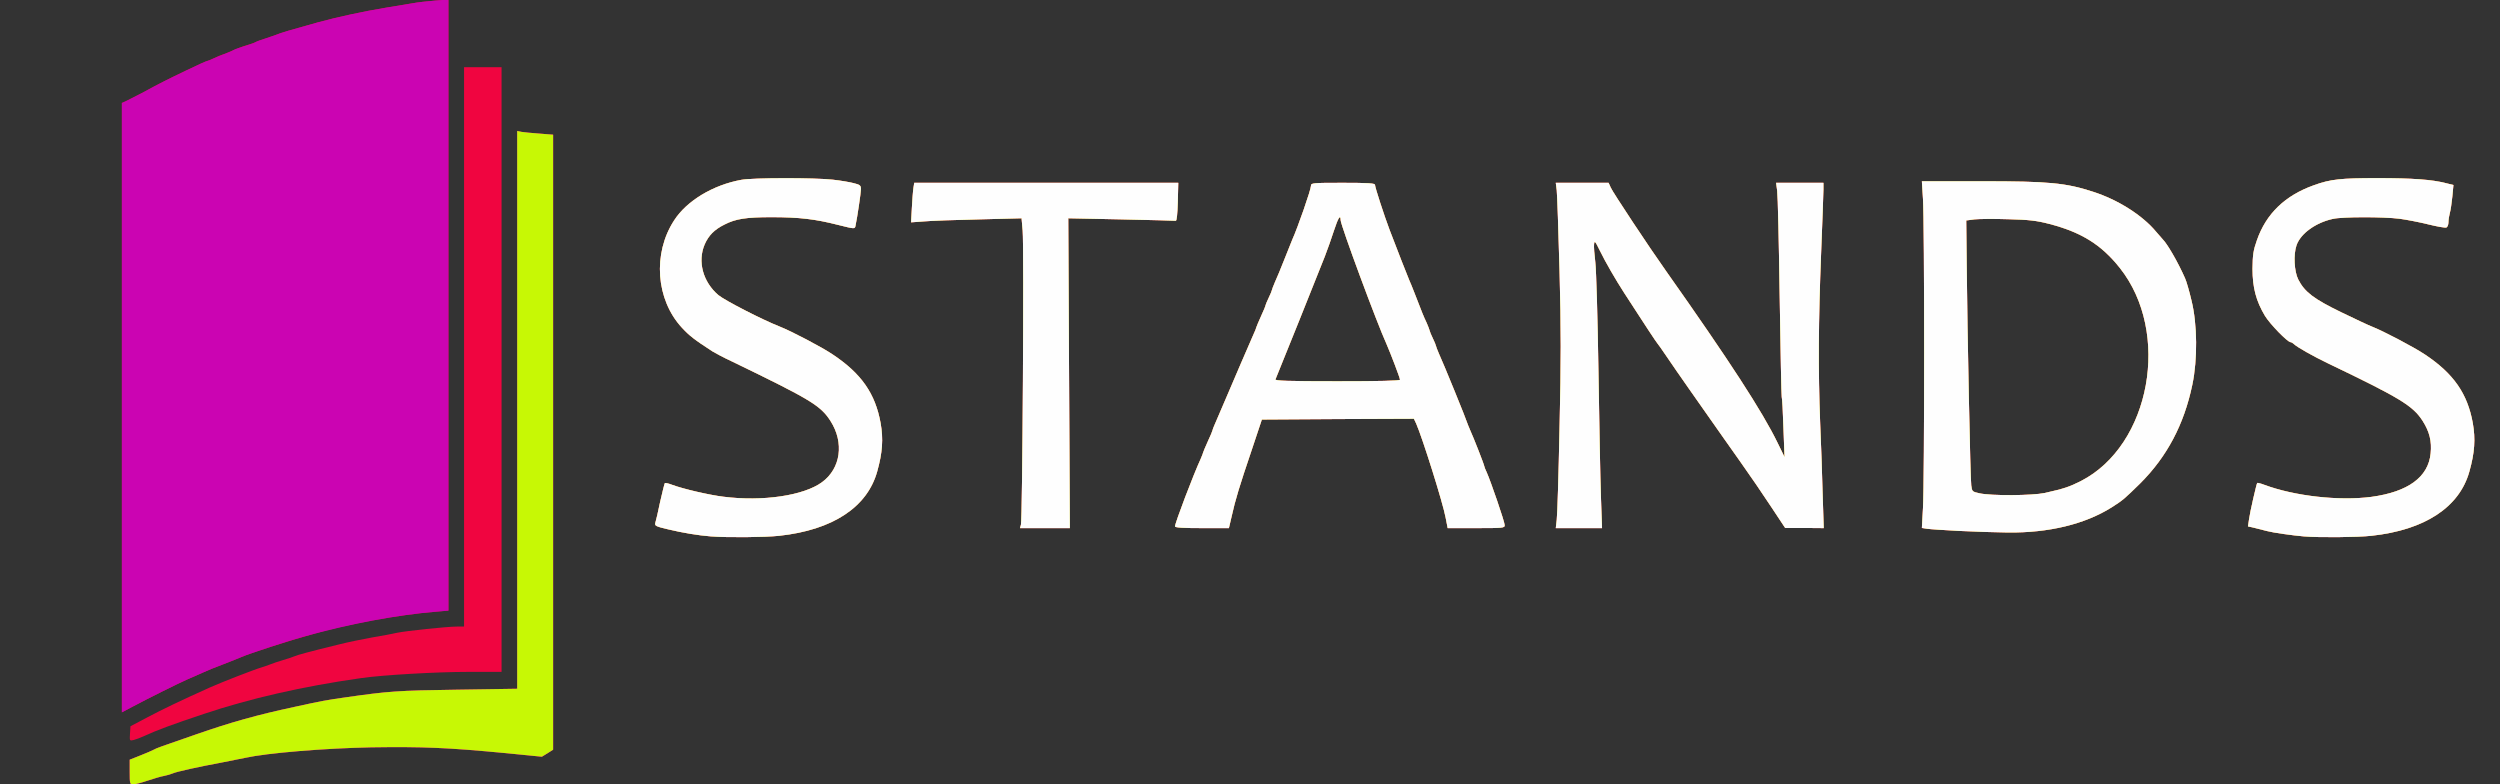 <!DOCTYPE svg PUBLIC "-//W3C//DTD SVG 20010904//EN" "http://www.w3.org/TR/2001/REC-SVG-20010904/DTD/svg10.dtd">
<svg version="1.0" xmlns="http://www.w3.org/2000/svg" width="1600px" height="502px" viewBox="0 0 16000 5020" preserveAspectRatio="xMidYMid meet">
<rect x="0" y="0" width="16000" height="5020" fill="#333333" stroke="none"/>
<g id="layer101" fill="#f00540" stroke="none">
 <path d="M830 4941 l0 -79 68 -27 c37 -15 76 -31 86 -37 20 -11 36 -17 271 -98 224 -78 388 -124 630 -176 183 -40 202 -43 320 -60 278 -40 341 -45 718 -50 l387 -6 0 -1785 0 -1785 28 6 c15 2 66 8 115 11 l87 7 0 1968 0 1968 -36 23 -36 22 -232 -23 c-367 -35 -530 -42 -861 -37 -300 6 -664 36 -805 67 -25 5 -92 19 -150 30 -150 28 -292 59 -315 70 -11 5 -36 12 -55 16 -19 3 -66 17 -105 30 -38 13 -80 24 -92 24 -22 0 -23 -4 -23 -79z"/>
 <path d="M832 4695 l3 -47 110 -58 c96 -51 213 -107 400 -191 74 -33 284 -115 330 -128 22 -7 49 -16 60 -21 11 -5 45 -16 75 -25 30 -9 64 -20 75 -25 20 -9 94 -29 290 -77 55 -14 150 -33 210 -44 61 -10 130 -23 155 -29 55 -12 322 -40 385 -40 l45 0 0 -1790 0 -1790 120 0 120 0 0 1935 0 1935 -212 0 c-205 0 -552 20 -688 40 -374 53 -713 131 -1005 229 -212 71 -298 103 -381 141 -23 11 -54 22 -68 26 -27 6 -27 6 -24 -41z"/>
 <path d="M780 2609 l0 -1950 33 -15 c17 -8 59 -30 92 -47 33 -18 83 -45 110 -59 76 -40 302 -148 312 -148 4 -1 26 -9 48 -20 22 -11 43 -19 47 -20 4 0 31 -11 60 -24 29 -13 73 -30 98 -37 25 -7 50 -16 55 -19 6 -4 35 -15 65 -24 30 -10 64 -22 75 -26 19 -9 73 -25 260 -77 128 -35 291 -70 430 -93 66 -11 145 -24 175 -29 30 -6 94 -13 143 -17 l87 -7 0 1956 0 1955 -82 7 c-232 19 -548 76 -778 141 -156 43 -405 123 -465 149 -16 7 -68 28 -115 46 -47 17 -107 42 -135 55 -27 12 -72 32 -100 44 -54 24 -238 115 -347 173 l-68 36 0 -1950z"/>
 <path d="M4550 3433 c-79 -6 -182 -23 -273 -45 -81 -19 -88 -23 -83 -42 4 -11 18 -72 31 -135 14 -63 28 -117 30 -119 3 -3 24 2 47 11 70 26 237 65 328 76 251 32 514 -7 631 -93 120 -88 143 -253 54 -392 -63 -98 -125 -136 -625 -378 -58 -27 -116 -58 -130 -67 -116 -75 -149 -101 -196 -152 -166 -179 -188 -474 -50 -686 81 -126 249 -227 430 -260 74 -14 472 -14 586 -1 47 5 106 15 133 22 41 10 47 15 47 38 0 23 -23 179 -35 236 -4 20 -5 20 -113 -7 -145 -37 -247 -49 -424 -49 -162 0 -229 10 -301 47 -65 32 -102 70 -127 127 -47 110 -11 241 88 325 43 35 280 157 392 201 76 30 269 131 340 179 183 122 272 250 306 439 18 102 12 189 -22 310 -64 229 -286 374 -626 411 -90 10 -331 12 -438 4z"/>
 <path d="M14745 3433 c-71 -6 -199 -24 -235 -34 -19 -5 -55 -14 -79 -20 l-44 -10 7 -47 c6 -46 47 -223 52 -231 2 -2 23 3 46 12 194 72 478 104 685 77 234 -32 364 -126 379 -278 8 -77 -7 -139 -51 -208 -62 -97 -144 -147 -605 -368 -94 -45 -198 -104 -218 -123 -7 -7 -17 -13 -22 -13 -20 0 -132 -116 -164 -168 -57 -95 -80 -181 -80 -302 1 -87 5 -118 28 -182 59 -170 180 -287 366 -353 105 -38 171 -45 404 -45 224 0 351 9 439 32 l49 12 -7 74 c-4 40 -11 88 -16 105 -5 18 -9 44 -9 60 0 15 -6 30 -13 33 -8 3 -60 -6 -116 -20 -56 -14 -139 -30 -184 -36 -104 -13 -368 -13 -427 1 -110 24 -206 94 -232 168 -21 60 -15 169 11 220 41 80 99 124 274 209 89 43 178 85 197 92 74 29 268 131 340 179 183 122 272 250 306 439 18 102 12 189 -22 310 -64 229 -286 374 -626 411 -89 10 -336 12 -433 4z"/>
 <path d="M12540 3398 c-96 -5 -190 -11 -208 -14 l-32 -5 7 -127 c10 -166 10 -1833 0 -1979 l-7 -113 386 0 c424 0 534 10 709 67 159 51 316 150 404 256 20 23 38 44 41 47 30 29 98 146 144 250 9 19 28 85 42 145 37 150 39 375 5 537 -53 255 -163 462 -335 633 -101 99 -109 106 -181 152 -172 108 -403 164 -665 161 -74 -1 -214 -5 -310 -10z m547 -243 c124 -28 157 -39 232 -77 445 -229 576 -950 248 -1363 -118 -149 -247 -229 -452 -282 -80 -21 -132 -27 -262 -30 -90 -3 -187 -2 -216 1 l-53 7 3 287 c4 433 23 1361 29 1408 5 39 6 41 52 51 76 17 340 15 419 -2z"/>
 <path d="M6534 3358 c10 -33 20 -1787 11 -1882 l-7 -79 -271 7 c-150 3 -309 9 -354 13 l-82 6 5 -94 c3 -52 7 -109 10 -126 l5 -33 845 0 845 0 -3 123 c-2 76 -7 121 -13 120 -6 -1 -163 -5 -349 -9 l-339 -7 5 991 5 992 -160 0 -159 0 6 -22z"/>
 <path d="M7520 3369 c0 -22 117 -330 166 -436 7 -17 14 -34 14 -37 0 -3 14 -35 30 -71 17 -36 30 -68 30 -71 0 -3 6 -20 14 -37 8 -18 42 -97 76 -177 58 -137 130 -303 171 -397 11 -23 19 -44 19 -47 0 -3 14 -35 30 -71 17 -36 30 -69 30 -73 1 -4 9 -25 20 -47 11 -22 19 -43 20 -48 0 -4 9 -26 19 -50 11 -23 38 -89 61 -147 23 -58 45 -114 50 -125 35 -77 120 -321 120 -345 0 -19 7 -20 205 -20 164 0 205 3 205 13 0 16 58 194 93 287 48 126 118 305 127 325 5 11 19 44 30 73 49 127 62 160 81 199 10 24 19 46 19 50 1 5 9 26 20 48 11 22 19 43 20 48 0 4 9 26 19 50 25 52 181 436 181 443 0 2 9 23 19 47 23 50 91 224 91 233 0 3 7 20 15 37 25 55 115 317 115 338 0 18 -8 19 -183 19 l-182 0 -13 -67 c-17 -94 -149 -512 -188 -601 l-15 -32 -486 2 -487 3 -65 195 c-79 233 -105 319 -128 423 l-18 77 -172 0 c-117 0 -173 -3 -173 -11z m1440 -939 c0 -11 -61 -170 -85 -225 -64 -140 -295 -765 -295 -796 0 -40 -16 -15 -42 65 -15 46 -41 121 -59 167 -29 75 -302 755 -316 787 -4 9 79 12 396 12 266 0 401 -3 401 -10z"/>
 <path d="M9963 3328 c4 -28 12 -293 18 -589 10 -424 10 -638 0 -1006 -7 -257 -15 -489 -18 -516 l-6 -47 169 0 169 0 14 31 c13 30 246 382 354 534 406 575 617 900 714 1100 l44 90 -7 -185 c-3 -102 -8 -192 -11 -200 -2 -8 -8 -296 -13 -640 -5 -344 -12 -649 -16 -678 l-7 -52 152 0 151 0 0 43 c0 23 -7 209 -15 412 -17 430 -19 743 -6 1080 6 132 13 338 16 458 l7 217 -123 -1 -124 0 -90 -136 c-49 -75 -137 -203 -195 -285 -58 -81 -152 -216 -210 -298 -58 -83 -111 -158 -118 -168 -36 -51 -122 -175 -157 -227 -22 -33 -43 -62 -46 -65 -5 -4 -98 -145 -214 -325 -55 -85 -121 -199 -156 -271 -30 -61 -34 -66 -37 -41 -2 15 2 67 8 115 6 48 15 359 20 692 5 333 12 696 16 808 l7 202 -148 0 -148 0 6 -52z"/>
 </g>
<g id="layer102" fill="#cb04b2" stroke="none">
 <path d="M830 4941 l0 -79 68 -27 c37 -15 76 -31 86 -37 20 -11 36 -17 271 -98 224 -78 388 -124 630 -176 183 -40 202 -43 320 -60 278 -40 341 -45 718 -50 l387 -6 0 -1785 0 -1785 28 6 c15 2 66 8 115 11 l87 7 0 1968 0 1968 -36 23 -36 22 -232 -23 c-367 -35 -530 -42 -861 -37 -300 6 -664 36 -805 67 -25 5 -92 19 -150 30 -150 28 -292 59 -315 70 -11 5 -36 12 -55 16 -19 3 -66 17 -105 30 -38 13 -80 24 -92 24 -22 0 -23 -4 -23 -79z"/>
 <path d="M780 2609 l0 -1950 33 -15 c17 -8 59 -30 92 -47 127 -69 164 -87 287 -146 69 -34 130 -61 135 -61 4 0 19 -6 33 -13 14 -7 48 -21 75 -31 28 -10 55 -22 60 -26 6 -4 37 -15 70 -25 33 -10 65 -21 70 -25 6 -4 35 -15 65 -24 30 -10 64 -22 75 -26 19 -9 73 -25 260 -77 128 -35 291 -70 430 -93 66 -11 145 -24 175 -29 30 -6 94 -13 143 -17 l87 -7 0 1956 0 1955 -82 7 c-247 20 -556 79 -843 159 -103 28 -355 111 -400 131 -16 7 -68 28 -115 46 -47 17 -107 42 -135 55 -27 12 -72 32 -100 44 -54 24 -238 115 -347 173 l-68 36 0 -1950z"/>
 <path d="M4550 3433 c-79 -6 -182 -23 -273 -45 -81 -19 -88 -23 -83 -42 4 -11 18 -72 31 -135 14 -63 28 -117 30 -119 3 -3 24 2 47 11 70 26 237 65 328 76 251 32 514 -7 631 -93 120 -88 143 -253 54 -392 -63 -98 -125 -136 -625 -378 -58 -27 -116 -58 -130 -67 -116 -75 -149 -101 -196 -152 -166 -179 -188 -474 -50 -686 81 -126 249 -227 430 -260 74 -14 472 -14 586 -1 47 5 106 15 133 22 41 10 47 15 47 38 0 23 -23 179 -35 236 -4 20 -5 20 -113 -7 -145 -37 -247 -49 -424 -49 -162 0 -229 10 -301 47 -65 32 -102 70 -127 127 -47 110 -11 241 88 325 43 35 280 157 392 201 76 30 269 131 340 179 183 122 272 250 306 439 18 102 12 189 -22 310 -64 229 -286 374 -626 411 -90 10 -331 12 -438 4z"/>
 <path d="M14745 3433 c-71 -6 -199 -24 -235 -34 -19 -5 -55 -14 -79 -20 l-44 -10 7 -47 c6 -46 47 -223 52 -231 2 -2 23 3 46 12 194 72 478 104 685 77 234 -32 364 -126 379 -278 8 -77 -7 -139 -51 -208 -62 -97 -144 -147 -605 -368 -94 -45 -198 -104 -218 -123 -7 -7 -17 -13 -22 -13 -20 0 -132 -116 -164 -168 -57 -95 -80 -181 -80 -302 1 -87 5 -118 28 -182 59 -170 180 -287 366 -353 105 -38 171 -45 404 -45 224 0 351 9 439 32 l49 12 -7 74 c-4 40 -11 88 -16 105 -5 18 -9 44 -9 60 0 15 -6 30 -13 33 -8 3 -60 -6 -116 -20 -56 -14 -139 -30 -184 -36 -104 -13 -368 -13 -427 1 -110 24 -206 94 -232 168 -21 60 -15 169 11 220 41 80 99 124 274 209 89 43 178 85 197 92 74 29 268 131 340 179 183 122 272 250 306 439 18 102 12 189 -22 310 -64 229 -286 374 -626 411 -89 10 -336 12 -433 4z"/>
 <path d="M12540 3398 c-96 -5 -190 -11 -208 -14 l-32 -5 7 -127 c10 -166 10 -1833 0 -1979 l-7 -113 386 0 c424 0 534 10 709 67 159 51 316 150 404 256 20 23 38 44 41 47 30 29 98 146 144 250 9 19 28 85 42 145 37 150 39 375 5 537 -53 255 -163 462 -335 633 -101 99 -109 106 -181 152 -172 108 -403 164 -665 161 -74 -1 -214 -5 -310 -10z m547 -243 c124 -28 157 -39 232 -77 445 -229 576 -950 248 -1363 -118 -149 -247 -229 -452 -282 -80 -21 -132 -27 -262 -30 -90 -3 -187 -2 -216 1 l-53 7 3 287 c4 433 23 1361 29 1408 5 39 6 41 52 51 76 17 340 15 419 -2z"/>
 <path d="M6534 3358 c10 -33 20 -1787 11 -1882 l-7 -79 -271 7 c-150 3 -309 9 -354 13 l-82 6 5 -94 c3 -52 7 -109 10 -126 l5 -33 845 0 845 0 -3 123 c-2 76 -7 121 -13 120 -6 -1 -163 -5 -349 -9 l-339 -7 5 991 5 992 -160 0 -159 0 6 -22z"/>
 <path d="M7520 3369 c0 -22 117 -330 166 -436 7 -17 14 -34 14 -37 0 -3 14 -35 30 -71 17 -36 30 -68 30 -71 0 -3 6 -20 14 -37 8 -18 42 -97 76 -177 58 -137 130 -303 171 -397 11 -23 19 -44 19 -47 0 -3 14 -35 30 -71 17 -36 30 -69 30 -73 1 -4 9 -25 20 -47 11 -22 19 -43 20 -48 0 -4 9 -26 19 -50 11 -23 38 -89 61 -147 23 -58 45 -114 50 -125 35 -77 120 -321 120 -345 0 -19 7 -20 205 -20 164 0 205 3 205 13 0 16 58 194 93 287 48 126 118 305 127 325 5 11 19 44 30 73 49 127 62 160 81 199 10 24 19 46 19 50 1 5 9 26 20 48 11 22 19 43 20 48 0 4 9 26 19 50 25 52 181 436 181 443 0 2 9 23 19 47 23 50 91 224 91 233 0 3 7 20 15 37 25 55 115 317 115 338 0 18 -8 19 -183 19 l-182 0 -13 -67 c-17 -94 -149 -512 -188 -601 l-15 -32 -486 2 -487 3 -65 195 c-79 233 -105 319 -128 423 l-18 77 -172 0 c-117 0 -173 -3 -173 -11z m1440 -939 c0 -11 -61 -170 -85 -225 -64 -140 -295 -765 -295 -796 0 -40 -16 -15 -42 65 -15 46 -41 121 -59 167 -29 75 -302 755 -316 787 -4 9 79 12 396 12 266 0 401 -3 401 -10z"/>
 <path d="M9963 3328 c4 -28 12 -293 18 -589 10 -424 10 -638 0 -1006 -7 -257 -15 -489 -18 -516 l-6 -47 169 0 169 0 14 31 c13 30 246 382 354 534 406 575 617 900 714 1100 l44 90 -7 -185 c-3 -102 -8 -192 -11 -200 -2 -8 -8 -296 -13 -640 -5 -344 -12 -649 -16 -678 l-7 -52 152 0 151 0 0 43 c0 23 -7 209 -15 412 -17 430 -19 743 -6 1080 6 132 13 338 16 458 l7 217 -123 -1 -124 0 -90 -136 c-49 -75 -137 -203 -195 -285 -58 -81 -152 -216 -210 -298 -58 -83 -111 -158 -118 -168 -36 -51 -122 -175 -157 -227 -22 -33 -43 -62 -46 -65 -5 -4 -98 -145 -214 -325 -55 -85 -121 -199 -156 -271 -30 -61 -34 -66 -37 -41 -2 15 2 67 8 115 6 48 15 359 20 692 5 333 12 696 16 808 l7 202 -148 0 -148 0 6 -52z"/>
 </g>
<g id="layer103" fill="#c7f805" stroke="none">
 <path d="M830 4941 l0 -79 68 -27 c37 -15 76 -31 86 -37 20 -11 36 -17 271 -98 224 -78 388 -124 630 -176 183 -40 202 -43 320 -60 278 -40 341 -45 718 -50 l387 -6 0 -1785 0 -1785 28 6 c15 2 66 8 115 11 l87 7 0 1968 0 1968 -36 23 -36 22 -232 -23 c-367 -35 -530 -42 -861 -37 -300 6 -664 36 -805 67 -25 5 -92 19 -150 30 -150 28 -292 59 -315 70 -11 5 -36 12 -55 16 -19 3 -66 17 -105 30 -38 13 -80 24 -92 24 -22 0 -23 -4 -23 -79z"/>
 <path d="M4550 3433 c-79 -6 -182 -23 -273 -45 -81 -19 -88 -23 -83 -42 4 -11 18 -72 31 -135 14 -63 28 -117 30 -119 3 -3 24 2 47 11 70 26 237 65 328 76 251 32 514 -7 631 -93 120 -88 143 -253 54 -392 -63 -98 -125 -136 -625 -378 -58 -27 -116 -58 -130 -67 -116 -75 -149 -101 -196 -152 -166 -179 -188 -474 -50 -686 81 -126 249 -227 430 -260 74 -14 472 -14 586 -1 47 5 106 15 133 22 41 10 47 15 47 38 0 23 -23 179 -35 236 -4 20 -5 20 -113 -7 -145 -37 -247 -49 -424 -49 -162 0 -229 10 -301 47 -65 32 -102 70 -127 127 -47 110 -11 241 88 325 43 35 280 157 392 201 76 30 269 131 340 179 183 122 272 250 306 439 18 102 12 189 -22 310 -64 229 -286 374 -626 411 -90 10 -331 12 -438 4z"/>
 <path d="M14745 3433 c-71 -6 -199 -24 -235 -34 -19 -5 -55 -14 -79 -20 l-44 -10 7 -47 c6 -46 47 -223 52 -231 2 -2 23 3 46 12 194 72 478 104 685 77 234 -32 364 -126 379 -278 8 -77 -7 -139 -51 -208 -62 -97 -144 -147 -605 -368 -94 -45 -198 -104 -218 -123 -7 -7 -17 -13 -22 -13 -20 0 -132 -116 -164 -168 -57 -95 -80 -181 -80 -302 1 -87 5 -118 28 -182 59 -170 180 -287 366 -353 105 -38 171 -45 404 -45 224 0 351 9 439 32 l49 12 -7 74 c-4 40 -11 88 -16 105 -5 18 -9 44 -9 60 0 15 -6 30 -13 33 -8 3 -60 -6 -116 -20 -56 -14 -139 -30 -184 -36 -104 -13 -368 -13 -427 1 -110 24 -206 94 -232 168 -21 60 -15 169 11 220 41 80 99 124 274 209 89 43 178 85 197 92 74 29 268 131 340 179 183 122 272 250 306 439 18 102 12 189 -22 310 -64 229 -286 374 -626 411 -89 10 -336 12 -433 4z"/>
 <path d="M12540 3398 c-96 -5 -190 -11 -208 -14 l-32 -5 7 -127 c10 -166 10 -1833 0 -1979 l-7 -113 386 0 c424 0 534 10 709 67 159 51 316 150 404 256 20 23 38 44 41 47 30 29 98 146 144 250 9 19 28 85 42 145 37 150 39 375 5 537 -53 255 -163 462 -335 633 -101 99 -109 106 -181 152 -172 108 -403 164 -665 161 -74 -1 -214 -5 -310 -10z m547 -243 c124 -28 157 -39 232 -77 445 -229 576 -950 248 -1363 -118 -149 -247 -229 -452 -282 -80 -21 -132 -27 -262 -30 -90 -3 -187 -2 -216 1 l-53 7 3 287 c4 433 23 1361 29 1408 5 39 6 41 52 51 76 17 340 15 419 -2z"/>
 <path d="M6534 3358 c10 -33 20 -1787 11 -1882 l-7 -79 -271 7 c-150 3 -309 9 -354 13 l-82 6 5 -94 c3 -52 7 -109 10 -126 l5 -33 845 0 845 0 -3 123 c-2 76 -7 121 -13 120 -6 -1 -163 -5 -349 -9 l-339 -7 5 991 5 992 -160 0 -159 0 6 -22z"/>
 <path d="M7520 3369 c0 -22 117 -330 166 -436 7 -17 14 -34 14 -37 0 -3 14 -35 30 -71 17 -36 30 -68 30 -71 0 -3 6 -20 14 -37 8 -18 42 -97 76 -177 58 -137 130 -303 171 -397 11 -23 19 -44 19 -47 0 -3 14 -35 30 -71 17 -36 30 -69 30 -73 1 -4 9 -25 20 -47 11 -22 19 -43 20 -48 0 -4 9 -26 19 -50 11 -23 38 -89 61 -147 23 -58 45 -114 50 -125 35 -77 120 -321 120 -345 0 -19 7 -20 205 -20 164 0 205 3 205 13 0 16 58 194 93 287 48 126 118 305 127 325 5 11 19 44 30 73 49 127 62 160 81 199 10 24 19 46 19 50 1 5 9 26 20 48 11 22 19 43 20 48 0 4 9 26 19 50 25 52 181 436 181 443 0 2 9 23 19 47 23 50 91 224 91 233 0 3 7 20 15 37 25 55 115 317 115 338 0 18 -8 19 -183 19 l-182 0 -13 -67 c-17 -94 -149 -512 -188 -601 l-15 -32 -486 2 -487 3 -65 195 c-79 233 -105 319 -128 423 l-18 77 -172 0 c-117 0 -173 -3 -173 -11z m1440 -939 c0 -11 -61 -170 -85 -225 -64 -140 -295 -765 -295 -796 0 -40 -16 -15 -42 65 -15 46 -41 121 -59 167 -29 75 -302 755 -316 787 -4 9 79 12 396 12 266 0 401 -3 401 -10z"/>
 <path d="M9963 3328 c4 -28 12 -293 18 -589 10 -424 10 -638 0 -1006 -7 -257 -15 -489 -18 -516 l-6 -47 169 0 169 0 14 31 c13 30 246 382 354 534 406 575 617 900 714 1100 l44 90 -7 -185 c-3 -102 -8 -192 -11 -200 -2 -8 -8 -296 -13 -640 -5 -344 -12 -649 -16 -678 l-7 -52 152 0 151 0 0 43 c0 23 -7 209 -15 412 -17 430 -19 743 -6 1080 6 132 13 338 16 458 l7 217 -123 -1 -124 0 -90 -136 c-49 -75 -137 -203 -195 -285 -58 -81 -152 -216 -210 -298 -58 -83 -111 -158 -118 -168 -36 -51 -122 -175 -157 -227 -22 -33 -43 -62 -46 -65 -5 -4 -98 -145 -214 -325 -55 -85 -121 -199 -156 -271 -30 -61 -34 -66 -37 -41 -2 15 2 67 8 115 6 48 15 359 20 692 5 333 12 696 16 808 l7 202 -148 0 -148 0 6 -52z"/>
 </g>
<g id="layer104" fill="#fefefe" stroke="none">
 <path d="M4550 3433 c-79 -6 -182 -23 -273 -45 -81 -19 -88 -23 -83 -42 4 -11 18 -72 31 -135 14 -63 28 -117 30 -119 3 -3 24 2 47 11 70 26 237 65 328 76 251 32 514 -7 631 -93 120 -88 143 -253 54 -392 -63 -98 -125 -136 -625 -378 -58 -27 -116 -58 -130 -67 -116 -75 -149 -101 -196 -152 -166 -179 -188 -474 -50 -686 81 -126 249 -227 430 -260 74 -14 472 -14 586 -1 47 5 106 15 133 22 41 10 47 15 47 38 0 23 -23 179 -35 236 -4 20 -5 20 -113 -7 -145 -37 -247 -49 -424 -49 -162 0 -229 10 -301 47 -65 32 -102 70 -127 127 -47 110 -11 241 88 325 43 35 280 157 392 201 76 30 269 131 340 179 183 122 272 250 306 439 18 102 12 189 -22 310 -64 229 -286 374 -626 411 -90 10 -331 12 -438 4z"/>
 <path d="M14745 3433 c-71 -6 -199 -24 -235 -34 -19 -5 -55 -14 -79 -20 l-44 -10 7 -47 c6 -46 47 -223 52 -231 2 -2 23 3 46 12 194 72 478 104 685 77 234 -32 364 -126 379 -278 8 -77 -7 -139 -51 -208 -62 -97 -144 -147 -605 -368 -94 -45 -198 -104 -218 -123 -7 -7 -17 -13 -22 -13 -20 0 -132 -116 -164 -168 -57 -95 -80 -181 -80 -302 1 -87 5 -118 28 -182 59 -170 180 -287 366 -353 105 -38 171 -45 404 -45 224 0 351 9 439 32 l49 12 -7 74 c-4 40 -11 88 -16 105 -5 18 -9 44 -9 60 0 15 -6 30 -13 33 -8 3 -60 -6 -116 -20 -56 -14 -139 -30 -184 -36 -104 -13 -368 -13 -427 1 -110 24 -206 94 -232 168 -21 60 -15 169 11 220 41 80 99 124 274 209 89 43 178 85 197 92 74 29 268 131 340 179 183 122 272 250 306 439 18 102 12 189 -22 310 -64 229 -286 374 -626 411 -89 10 -336 12 -433 4z"/>
 <path d="M12540 3398 c-96 -5 -190 -11 -208 -14 l-32 -5 7 -127 c10 -166 10 -1833 0 -1979 l-7 -113 386 0 c424 0 534 10 709 67 159 51 316 150 404 256 20 23 38 44 41 47 30 29 98 146 144 250 9 19 28 85 42 145 37 150 39 375 5 537 -53 255 -163 462 -335 633 -101 99 -109 106 -181 152 -172 108 -403 164 -665 161 -74 -1 -214 -5 -310 -10z m547 -243 c124 -28 157 -39 232 -77 445 -229 576 -950 248 -1363 -118 -149 -247 -229 -452 -282 -80 -21 -132 -27 -262 -30 -90 -3 -187 -2 -216 1 l-53 7 3 287 c4 433 23 1361 29 1408 5 39 6 41 52 51 76 17 340 15 419 -2z"/>
 <path d="M6534 3358 c10 -33 20 -1787 11 -1882 l-7 -79 -271 7 c-150 3 -309 9 -354 13 l-82 6 5 -94 c3 -52 7 -109 10 -126 l5 -33 845 0 845 0 -3 123 c-2 76 -7 121 -13 120 -6 -1 -163 -5 -349 -9 l-339 -7 5 991 5 992 -160 0 -159 0 6 -22z"/>
 <path d="M7520 3369 c0 -22 117 -330 166 -436 7 -17 14 -34 14 -37 0 -3 14 -35 30 -71 17 -36 30 -68 30 -71 0 -3 6 -20 14 -37 8 -18 42 -97 76 -177 58 -137 130 -303 171 -397 11 -23 19 -44 19 -47 0 -3 14 -35 30 -71 17 -36 30 -69 30 -73 1 -4 9 -25 20 -47 11 -22 19 -43 20 -48 0 -4 9 -26 19 -50 11 -23 38 -89 61 -147 23 -58 45 -114 50 -125 35 -77 120 -321 120 -345 0 -19 7 -20 205 -20 164 0 205 3 205 13 0 16 58 194 93 287 48 126 118 305 127 325 5 11 19 44 30 73 49 127 62 160 81 199 10 24 19 46 19 50 1 5 9 26 20 48 11 22 19 43 20 48 0 4 9 26 19 50 25 52 181 436 181 443 0 2 9 23 19 47 23 50 91 224 91 233 0 3 7 20 15 37 25 55 115 317 115 338 0 18 -8 19 -183 19 l-182 0 -13 -67 c-17 -94 -149 -512 -188 -601 l-15 -32 -486 2 -487 3 -65 195 c-79 233 -105 319 -128 423 l-18 77 -172 0 c-117 0 -173 -3 -173 -11z m1440 -939 c0 -11 -61 -170 -85 -225 -64 -140 -295 -765 -295 -796 0 -40 -16 -15 -42 65 -15 46 -41 121 -59 167 -29 75 -302 755 -316 787 -4 9 79 12 396 12 266 0 401 -3 401 -10z"/>
 <path d="M9963 3328 c4 -28 12 -293 18 -589 10 -424 10 -638 0 -1006 -7 -257 -15 -489 -18 -516 l-6 -47 169 0 169 0 14 31 c13 30 246 382 354 534 406 575 617 900 714 1100 l44 90 -7 -185 c-3 -102 -8 -192 -11 -200 -2 -8 -8 -296 -13 -640 -5 -344 -12 -649 -16 -678 l-7 -52 152 0 151 0 0 43 c0 23 -7 209 -15 412 -17 430 -19 743 -6 1080 6 132 13 338 16 458 l7 217 -123 -1 -124 0 -90 -136 c-49 -75 -137 -203 -195 -285 -58 -81 -152 -216 -210 -298 -58 -83 -111 -158 -118 -168 -36 -51 -122 -175 -157 -227 -22 -33 -43 -62 -46 -65 -5 -4 -98 -145 -214 -325 -55 -85 -121 -199 -156 -271 -30 -61 -34 -66 -37 -41 -2 15 2 67 8 115 6 48 15 359 20 692 5 333 12 696 16 808 l7 202 -148 0 -148 0 6 -52z"/>
 </g>

</svg>